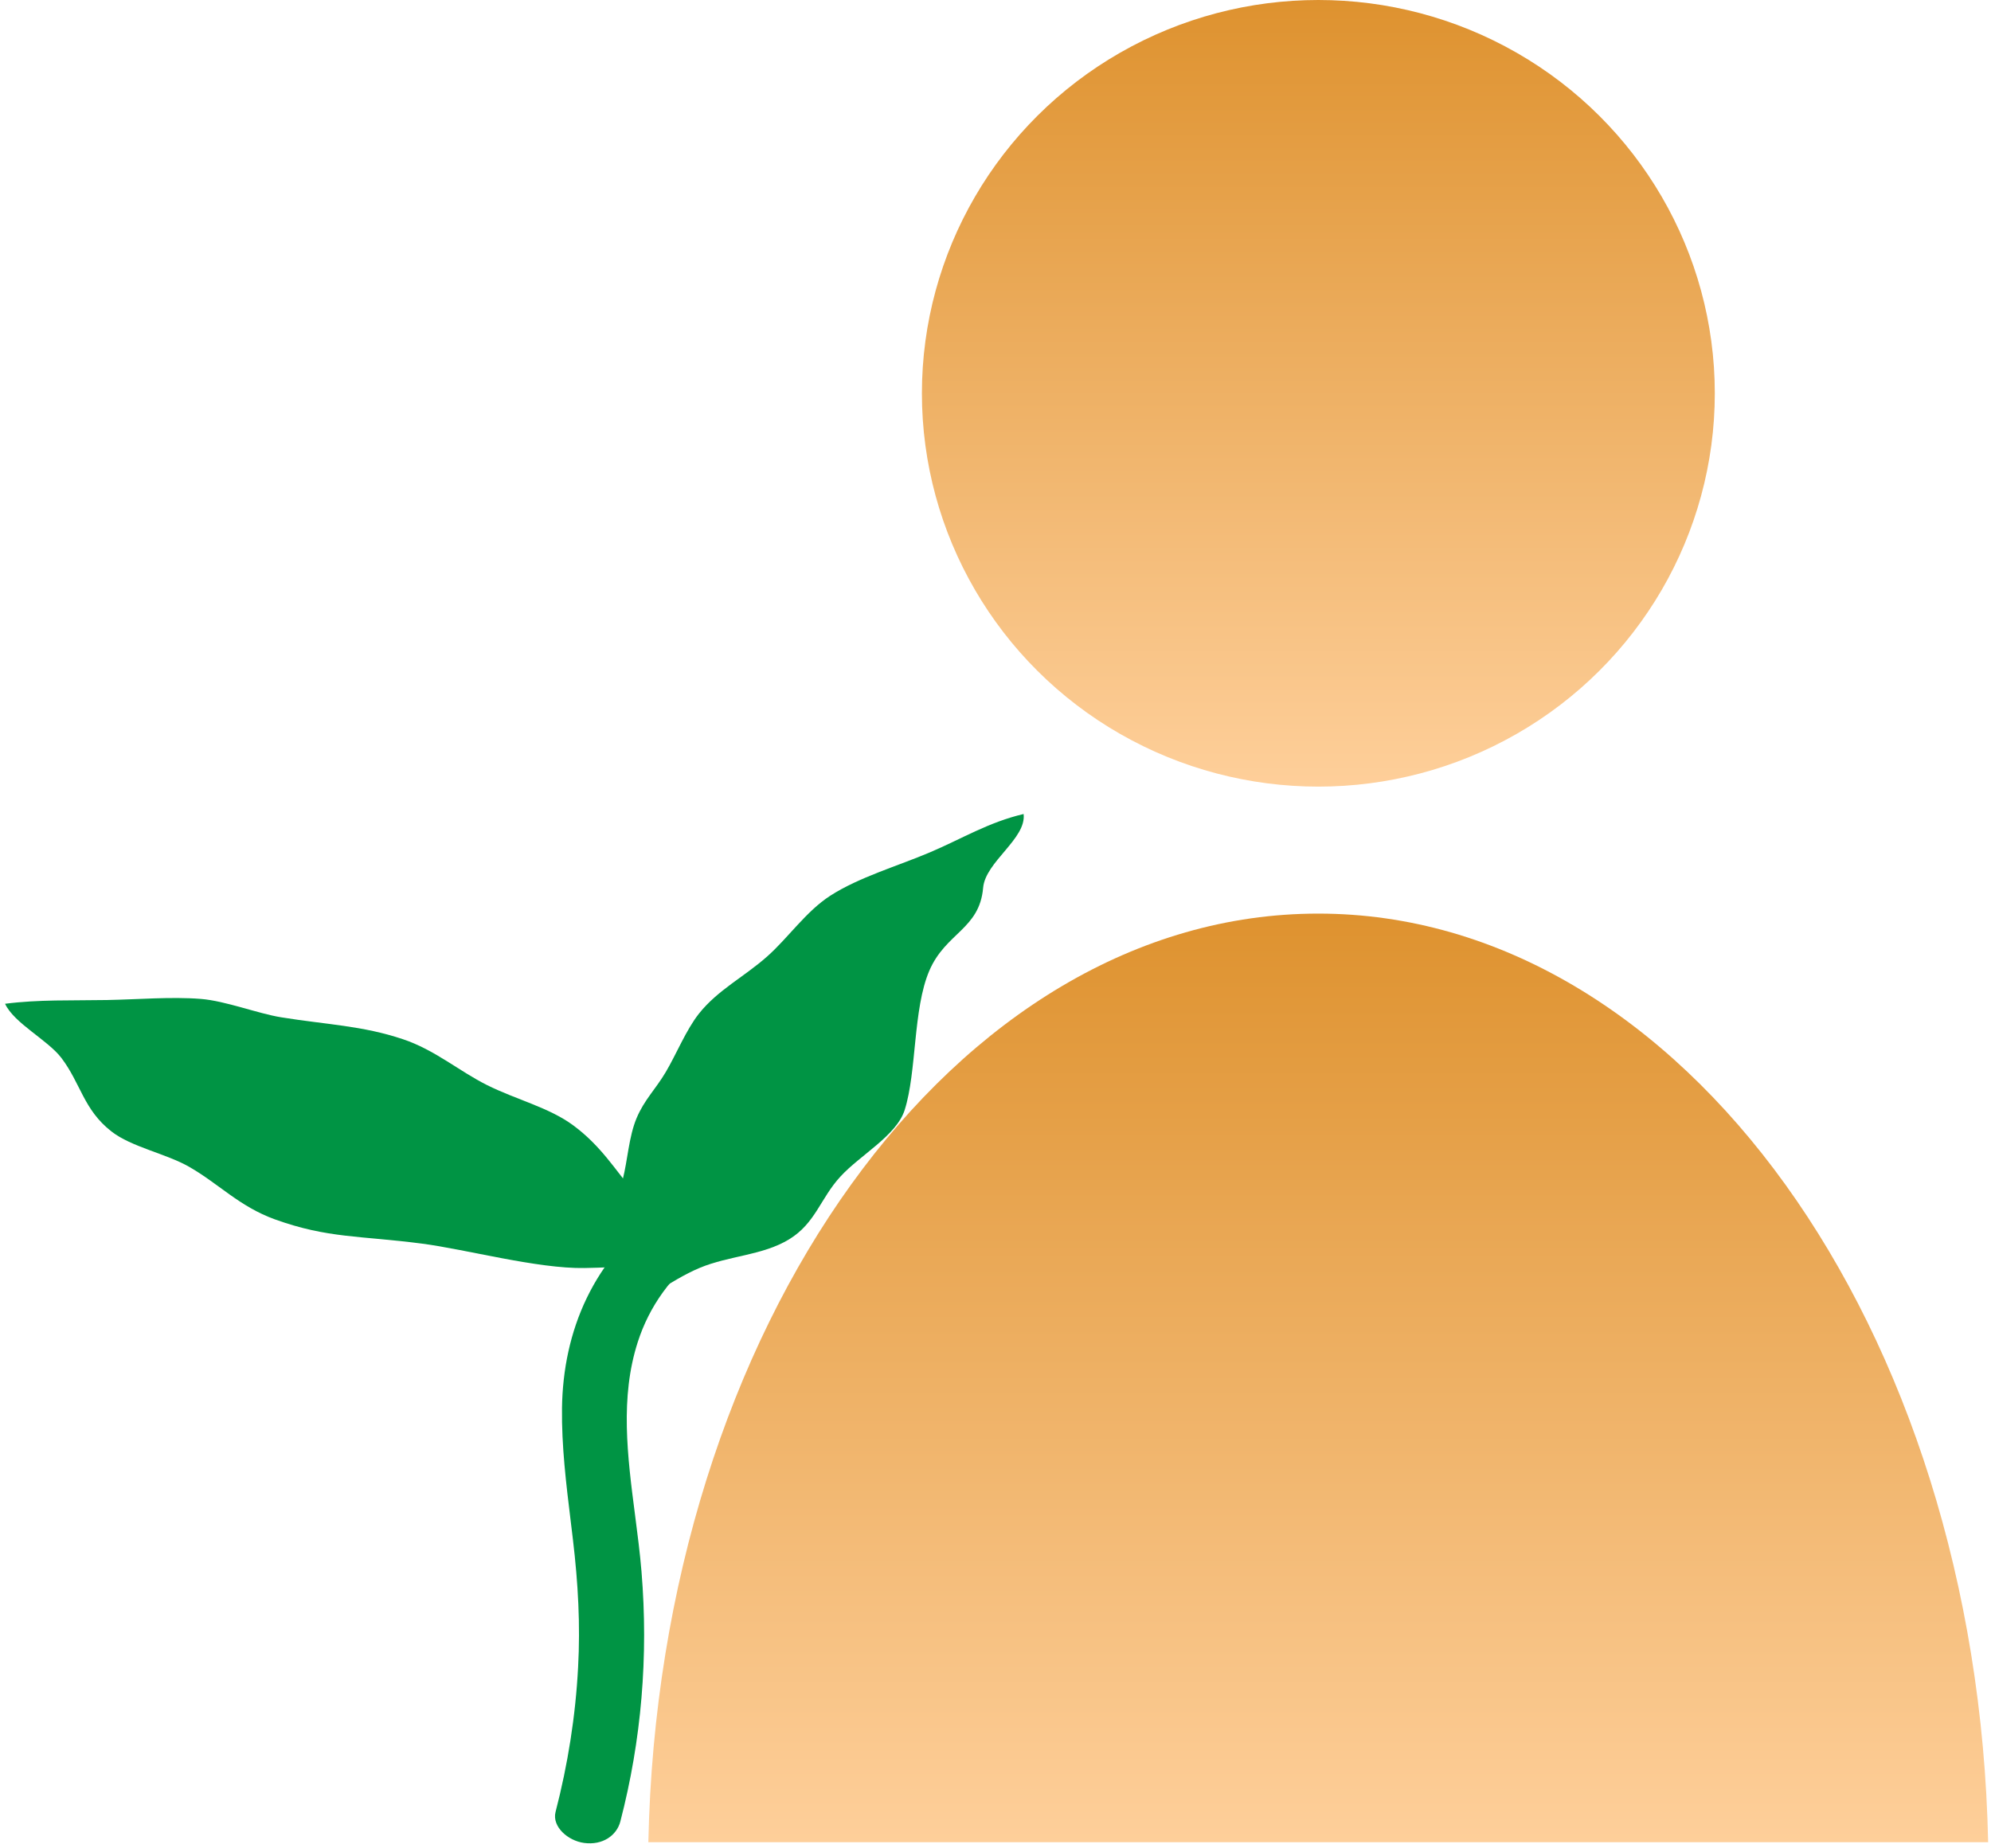 <svg width="390" height="362" viewBox="0 0 390 362" fill="none" xmlns="http://www.w3.org/2000/svg">
<ellipse cx="258.241" cy="77.061" rx="77.657" ry="77.061" fill="url(#paint0_linear_308_293)"/>
<path fill-rule="evenodd" clip-rule="evenodd" d="M127 360.946H389.439C387.336 259.95 329.392 179 258.22 179C187.047 179 129.103 259.95 127 360.946Z" fill="url(#paint1_linear_308_293)"/>
<path d="M0.984 196.65C2.737 200.468 9.323 203.746 12.014 207.264C15.823 212.271 16.359 217.431 21.841 221.691C25.728 224.734 32.551 226.027 37.072 228.625C42.875 231.954 46.893 236.392 53.844 238.908C64.219 242.646 70.52 242.08 82.617 243.656C91.226 244.765 105.303 248.607 114.507 248.441C121.48 248.316 128.304 247.816 134.919 246.943C132.766 242.284 127.847 237.995 124.336 233.775C120.412 229.072 117.719 224.516 112.302 220.5C107.52 216.964 101.155 215.474 95.361 212.578C89.913 209.846 85.117 205.668 78.919 203.609C70.98 200.941 64.02 200.764 55.082 199.32C50.462 198.573 44.175 196.101 39.342 195.716C33.481 195.256 27.02 195.824 20.931 195.934C13.958 196.059 7.6 195.815 0.984 196.669L0.984 196.65Z" fill="#009444"/>
<path d="M200.487 159.492C193.646 161.1 188.477 164.308 182.178 166.99C175.879 169.671 168.293 171.853 162.637 175.494C157.872 178.572 154.389 183.762 150.251 187.419C145.714 191.436 140.592 193.964 136.915 198.594C134.4 201.769 132.46 206.587 130.426 210.021C128.393 213.455 126.215 215.456 124.691 219.087C123.168 222.718 122.937 227.384 121.98 231.086C120.929 235.131 119.224 238.161 118.86 242.371C118.411 247.479 118.511 252.469 119.114 257.312C125.722 255.766 130.994 250.927 137.098 248.396C142.841 246.006 149.406 245.983 154.583 242.812C159.76 239.64 160.692 234.791 164.624 230.519C168.557 226.246 175.622 222.487 177.214 217.463C179.585 209.996 178.822 197.717 182.025 190.217C185.229 182.716 191.877 182.084 192.577 173.937C193.026 168.829 201.106 164.313 200.504 159.47L200.487 159.492Z" fill="#009444"/>
<path d="M130.501 237.002C116.557 246.746 110.792 261.018 110.585 275.897C110.493 283.284 111.394 290.667 112.296 298.054C112.442 299.252 112.588 300.45 112.73 301.648C113.748 310.236 114.19 318.347 113.738 326.676C113.239 336.288 111.723 345.817 109.304 355.147C108.672 357.618 111.497 360.182 114.475 360.589C117.876 361.054 120.399 359.22 121.03 356.749C125.173 340.835 126.518 324.426 125.163 307.988C124.858 304.302 124.376 300.577 123.891 296.837C122.407 285.377 120.905 273.783 124.459 262.771C126.691 255.822 131.124 249.362 137.83 244.671C140.156 243.038 140.899 240.298 138.81 238.099C136.948 236.14 132.856 235.335 130.507 236.965L130.501 237.002Z" fill="#009444"/>
<path d="M130.501 237.002C116.557 246.746 110.792 261.018 110.585 275.897C110.493 283.284 111.394 290.667 112.296 298.054C112.442 299.252 112.588 300.45 112.73 301.648C113.748 310.236 114.19 318.347 113.738 326.676C113.239 336.288 111.723 345.817 109.304 355.147C108.672 357.618 111.497 360.182 114.475 360.589C117.876 361.054 120.399 359.22 121.03 356.749C125.173 340.835 126.518 324.426 125.163 307.988C124.858 304.302 124.376 300.577 123.891 296.837C122.407 285.377 120.905 273.783 124.459 262.771C126.691 255.822 131.124 249.362 137.83 244.671C140.156 243.038 140.899 240.298 138.81 238.099C136.948 236.14 132.856 235.335 130.507 236.965L130.501 237.002Z" stroke="#009444"/>
<defs>
<linearGradient id="paint0_linear_308_293" x1="258.241" y1="0" x2="258.241" y2="154.122" gradientUnits="userSpaceOnUse">
<stop stop-color="#DE922F"/>
<stop offset="1" stop-color="#FECF9A"/>
</linearGradient>
<linearGradient id="paint1_linear_308_293" x1="258.22" y1="179" x2="258.22" y2="360.946" gradientUnits="userSpaceOnUse">
<stop stop-color="#DE922F"/>
<stop offset="1" stop-color="#FECF9A"/>
</linearGradient>
</defs>
</svg>
